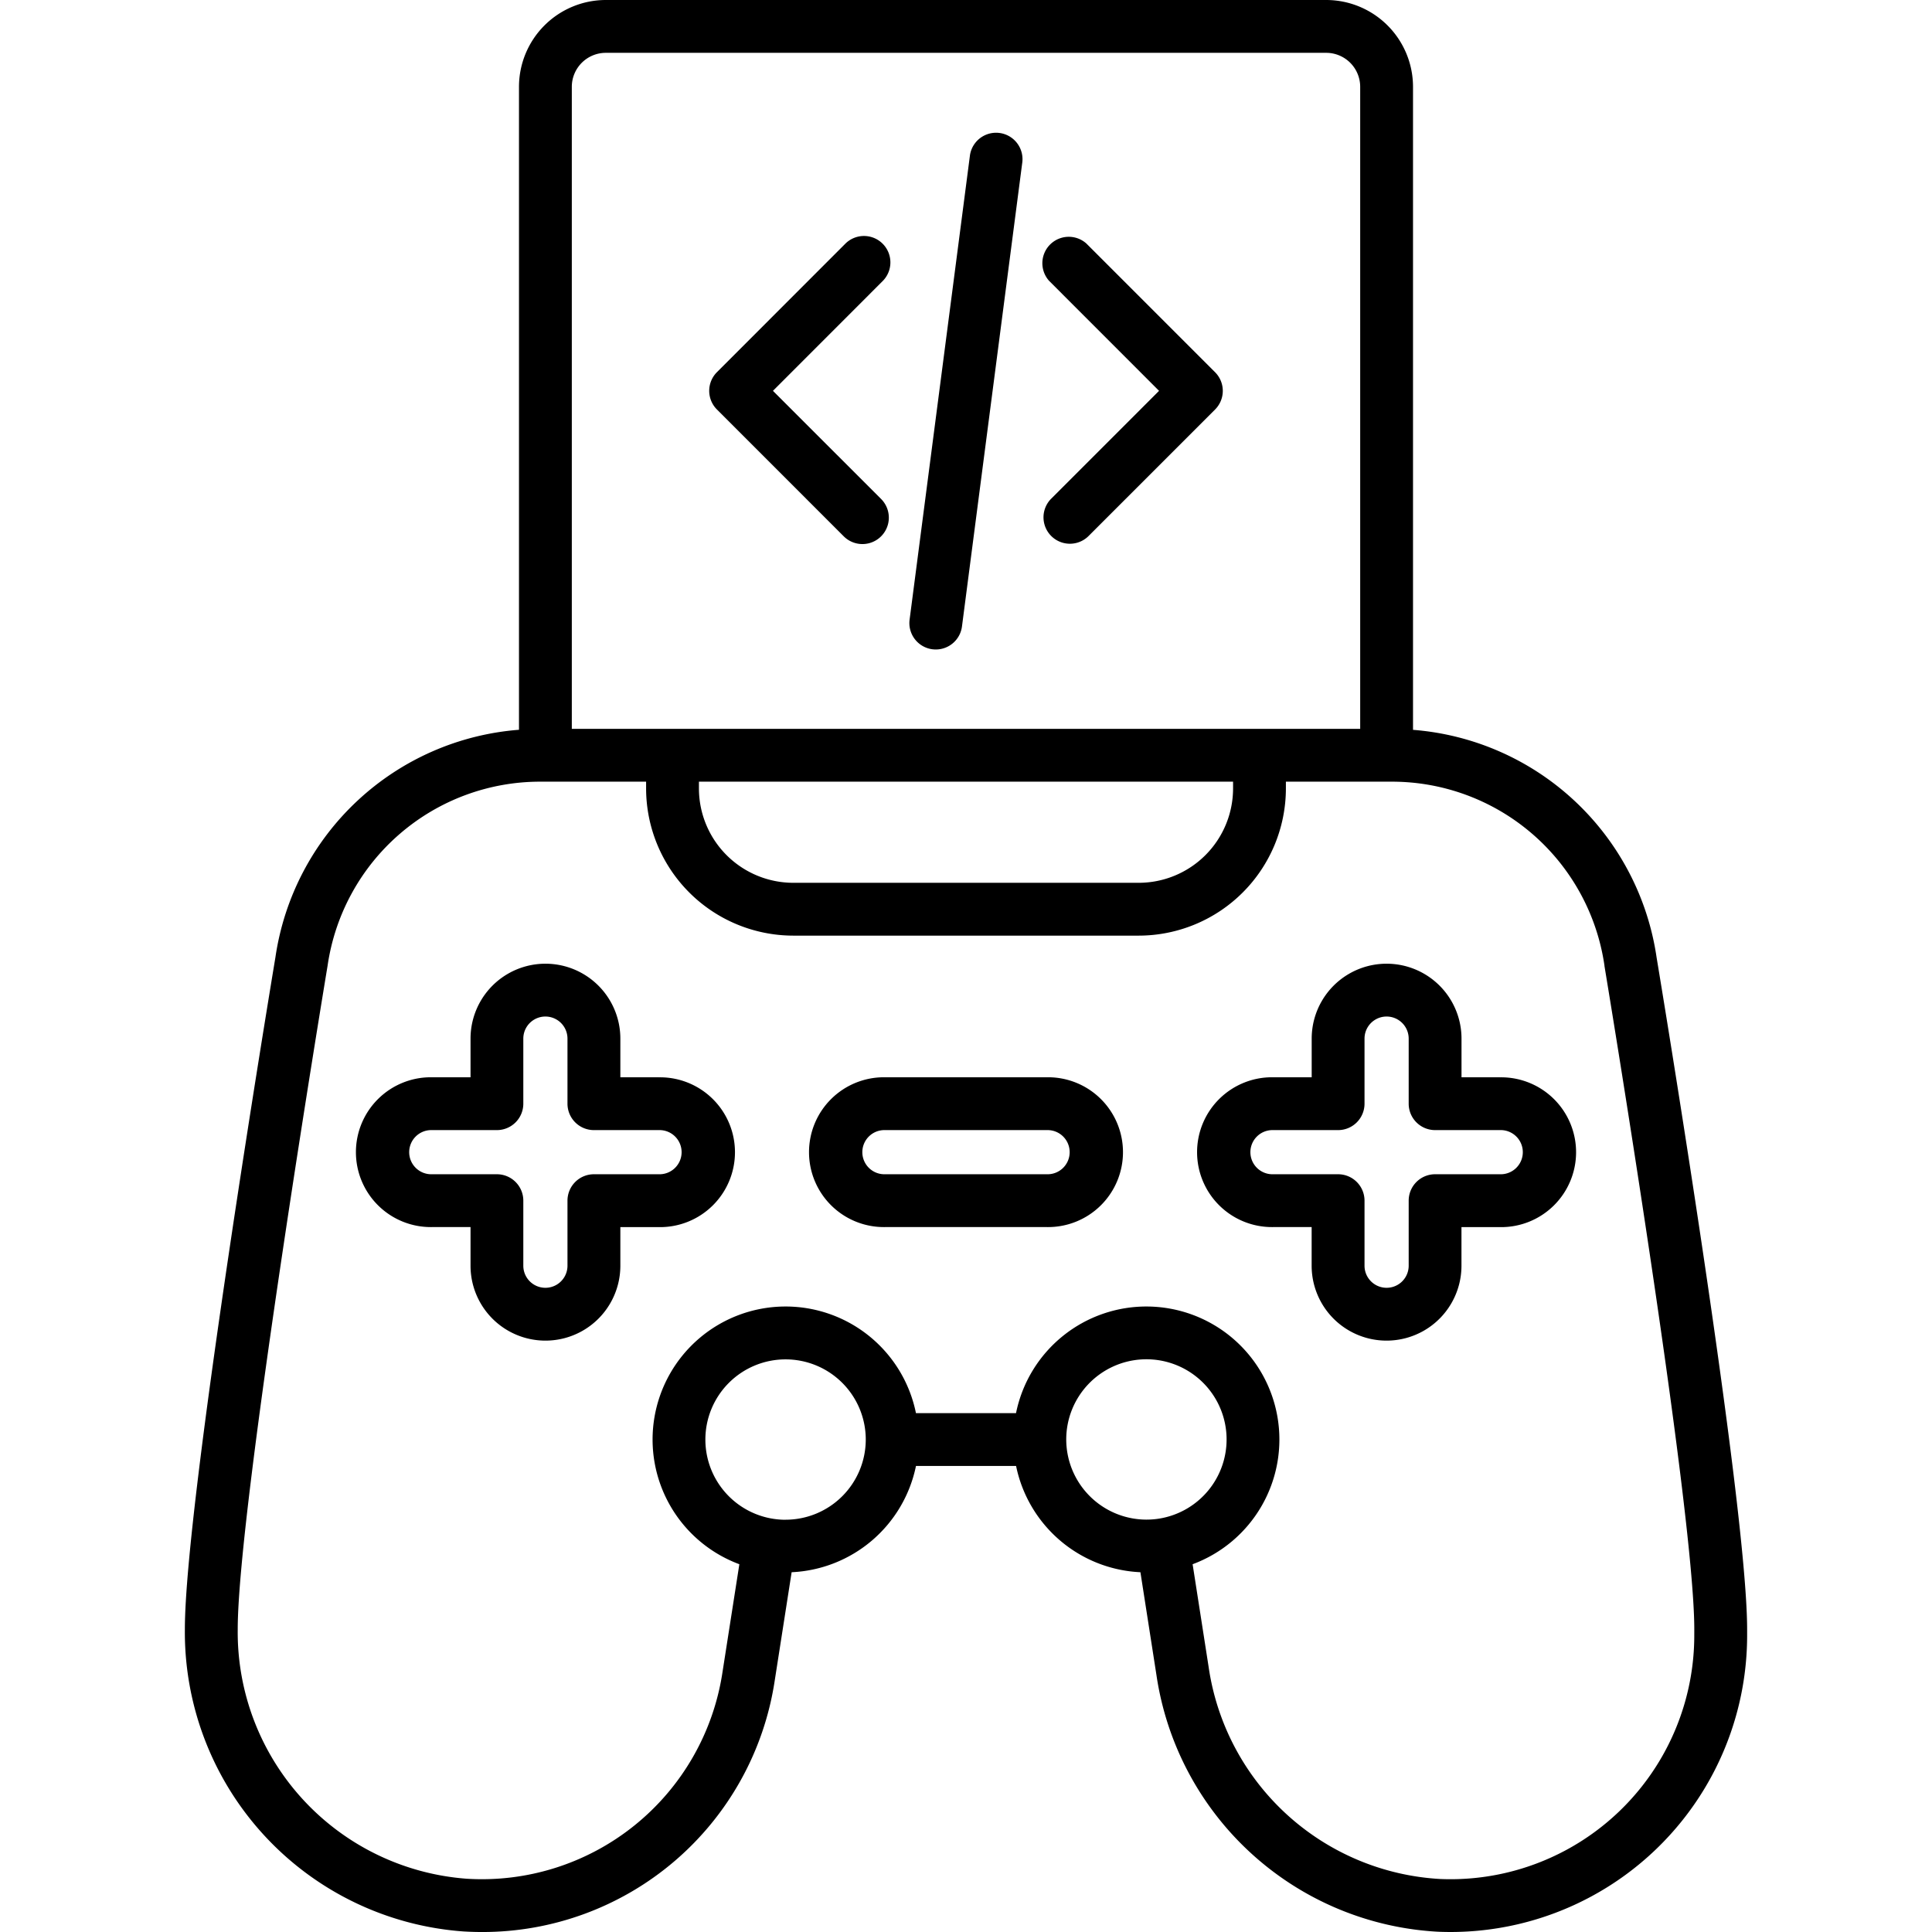 <svg height="512" viewBox="0 0 128 128" width="512" xmlns="http://www.w3.org/2000/svg"><g><path d="m43.657 71.372h-2.557v-2.561a4.963 4.963 0 0 0 -9.926 0v2.561h-2.56a4.963 4.963 0 1 0 0 9.925h2.56v2.56a4.963 4.963 0 0 0 9.926 0v-2.557h2.56a4.963 4.963 0 1 0 0-9.925zm0 6.425h-4.31a1.75 1.75 0 0 0 -1.75 1.75v4.31a1.463 1.463 0 1 1 -2.926 0v-4.31a1.75 1.75 0 0 0 -1.75-1.75h-4.31a1.463 1.463 0 1 1 0-2.925h4.31a1.75 1.75 0 0 0 1.75-1.75v-4.311a1.463 1.463 0 0 1 2.926 0v4.311a1.75 1.75 0 0 0 1.75 1.75h4.31a1.463 1.463 0 1 1 0 2.925z"/><path d="m99.389 71.372h-2.56v-2.561a4.963 4.963 0 0 0 -9.926 0v2.561h-2.56a4.963 4.963 0 1 0 0 9.925h2.557v2.56a4.963 4.963 0 0 0 9.926 0v-2.557h2.56a4.963 4.963 0 1 0 0-9.925zm0 6.425h-4.31a1.75 1.75 0 0 0 -1.75 1.75v4.31a1.463 1.463 0 0 1 -2.926 0v-4.31a1.75 1.75 0 0 0 -1.75-1.75h-4.31a1.463 1.463 0 1 1 0-2.925h4.31a1.75 1.75 0 0 0 1.75-1.75v-4.311a1.463 1.463 0 0 1 2.926 0v4.311a1.75 1.75 0 0 0 1.75 1.75h4.31a1.463 1.463 0 1 1 0 2.925z"/><path d="m69.367 71.372h-10.734a4.963 4.963 0 1 0 0 9.925h10.734a4.963 4.963 0 1 0 0-9.925zm0 6.425h-10.734a1.463 1.463 0 1 1 0-2.925h10.734a1.463 1.463 0 1 1 0 2.925z"/><path d="m109.754 63.436a17.692 17.692 0 0 0 -16.138-15.082v-42.604a5.757 5.757 0 0 0 -5.75-5.75h-47.732a5.757 5.757 0 0 0 -5.75 5.75v42.6a17.682 17.682 0 0 0 -16.136 15.07c-.244 1.471-6 36.109-6 44.519a19.886 19.886 0 0 0 18.452 20.024q.615.037 1.222.038a19.576 19.576 0 0 0 19.4-16.623l1.126-7.214a8.821 8.821 0 0 0 8.238-7.041h6.632a8.821 8.821 0 0 0 8.238 7.041l1.061 6.807a19.944 19.944 0 0 0 18.668 17.012 19.652 19.652 0 0 0 20.467-19.636v-.4c-.002-8.391-5.724-42.863-5.998-44.511zm-71.87-57.686a2.253 2.253 0 0 1 2.25-2.25h47.732a2.253 2.253 0 0 1 2.25 2.25v42.538h-52.232zm8.422 46.038h35.388v.45a6.256 6.256 0 0 1 -6.25 6.25h-22.888a6.256 6.256 0 0 1 -6.25-6.25zm5.741 48.9a5.313 5.313 0 1 1 5.312-5.312 5.316 5.316 0 0 1 -5.312 5.309zm18.594-5.312a5.312 5.312 0 1 1 6.131 5.24 5.318 5.318 0 0 1 -6.131-5.243zm41.609 12.974a16.153 16.153 0 0 1 -16.826 16.139 16.435 16.435 0 0 1 -15.35-14.055l-1.06-6.8a8.812 8.812 0 1 0 -11.7-10.011h-6.63a8.812 8.812 0 1 0 -11.7 10.011l-1.125 7.2a16.117 16.117 0 0 1 -16.952 13.636 16.383 16.383 0 0 1 -15.157-16.527c0-8.123 5.892-43.587 5.955-43.971a14.228 14.228 0 0 1 14.154-12.184h6.947v.45a9.761 9.761 0 0 0 9.75 9.75h22.888a9.761 9.761 0 0 0 9.75-9.75v-.45h6.947a14.228 14.228 0 0 1 14.159 12.184v.027c.059.357 5.951 35.821 5.951 43.944z"/><path d="m55.9 35.533a1.75 1.75 0 0 0 2.475-2.475l-7.165-7.164 7.29-7.294a1.75 1.75 0 0 0 -2.475-2.474l-8.525 8.531a1.748 1.748 0 0 0 0 2.474z"/><path d="m76.79 25.894-7.164 7.164a1.75 1.75 0 0 0 2.474 2.475l8.4-8.4a1.748 1.748 0 0 0 0-2.474l-8.529-8.529a1.75 1.75 0 0 0 -2.471 2.47z"/><path d="m61.774 43.016a1.965 1.965 0 0 0 .226.014 1.749 1.749 0 0 0 1.733-1.524l4-30.773a1.75 1.75 0 0 0 -3.47-.451l-4 30.773a1.75 1.75 0 0 0 1.511 1.961z"/></g></svg>